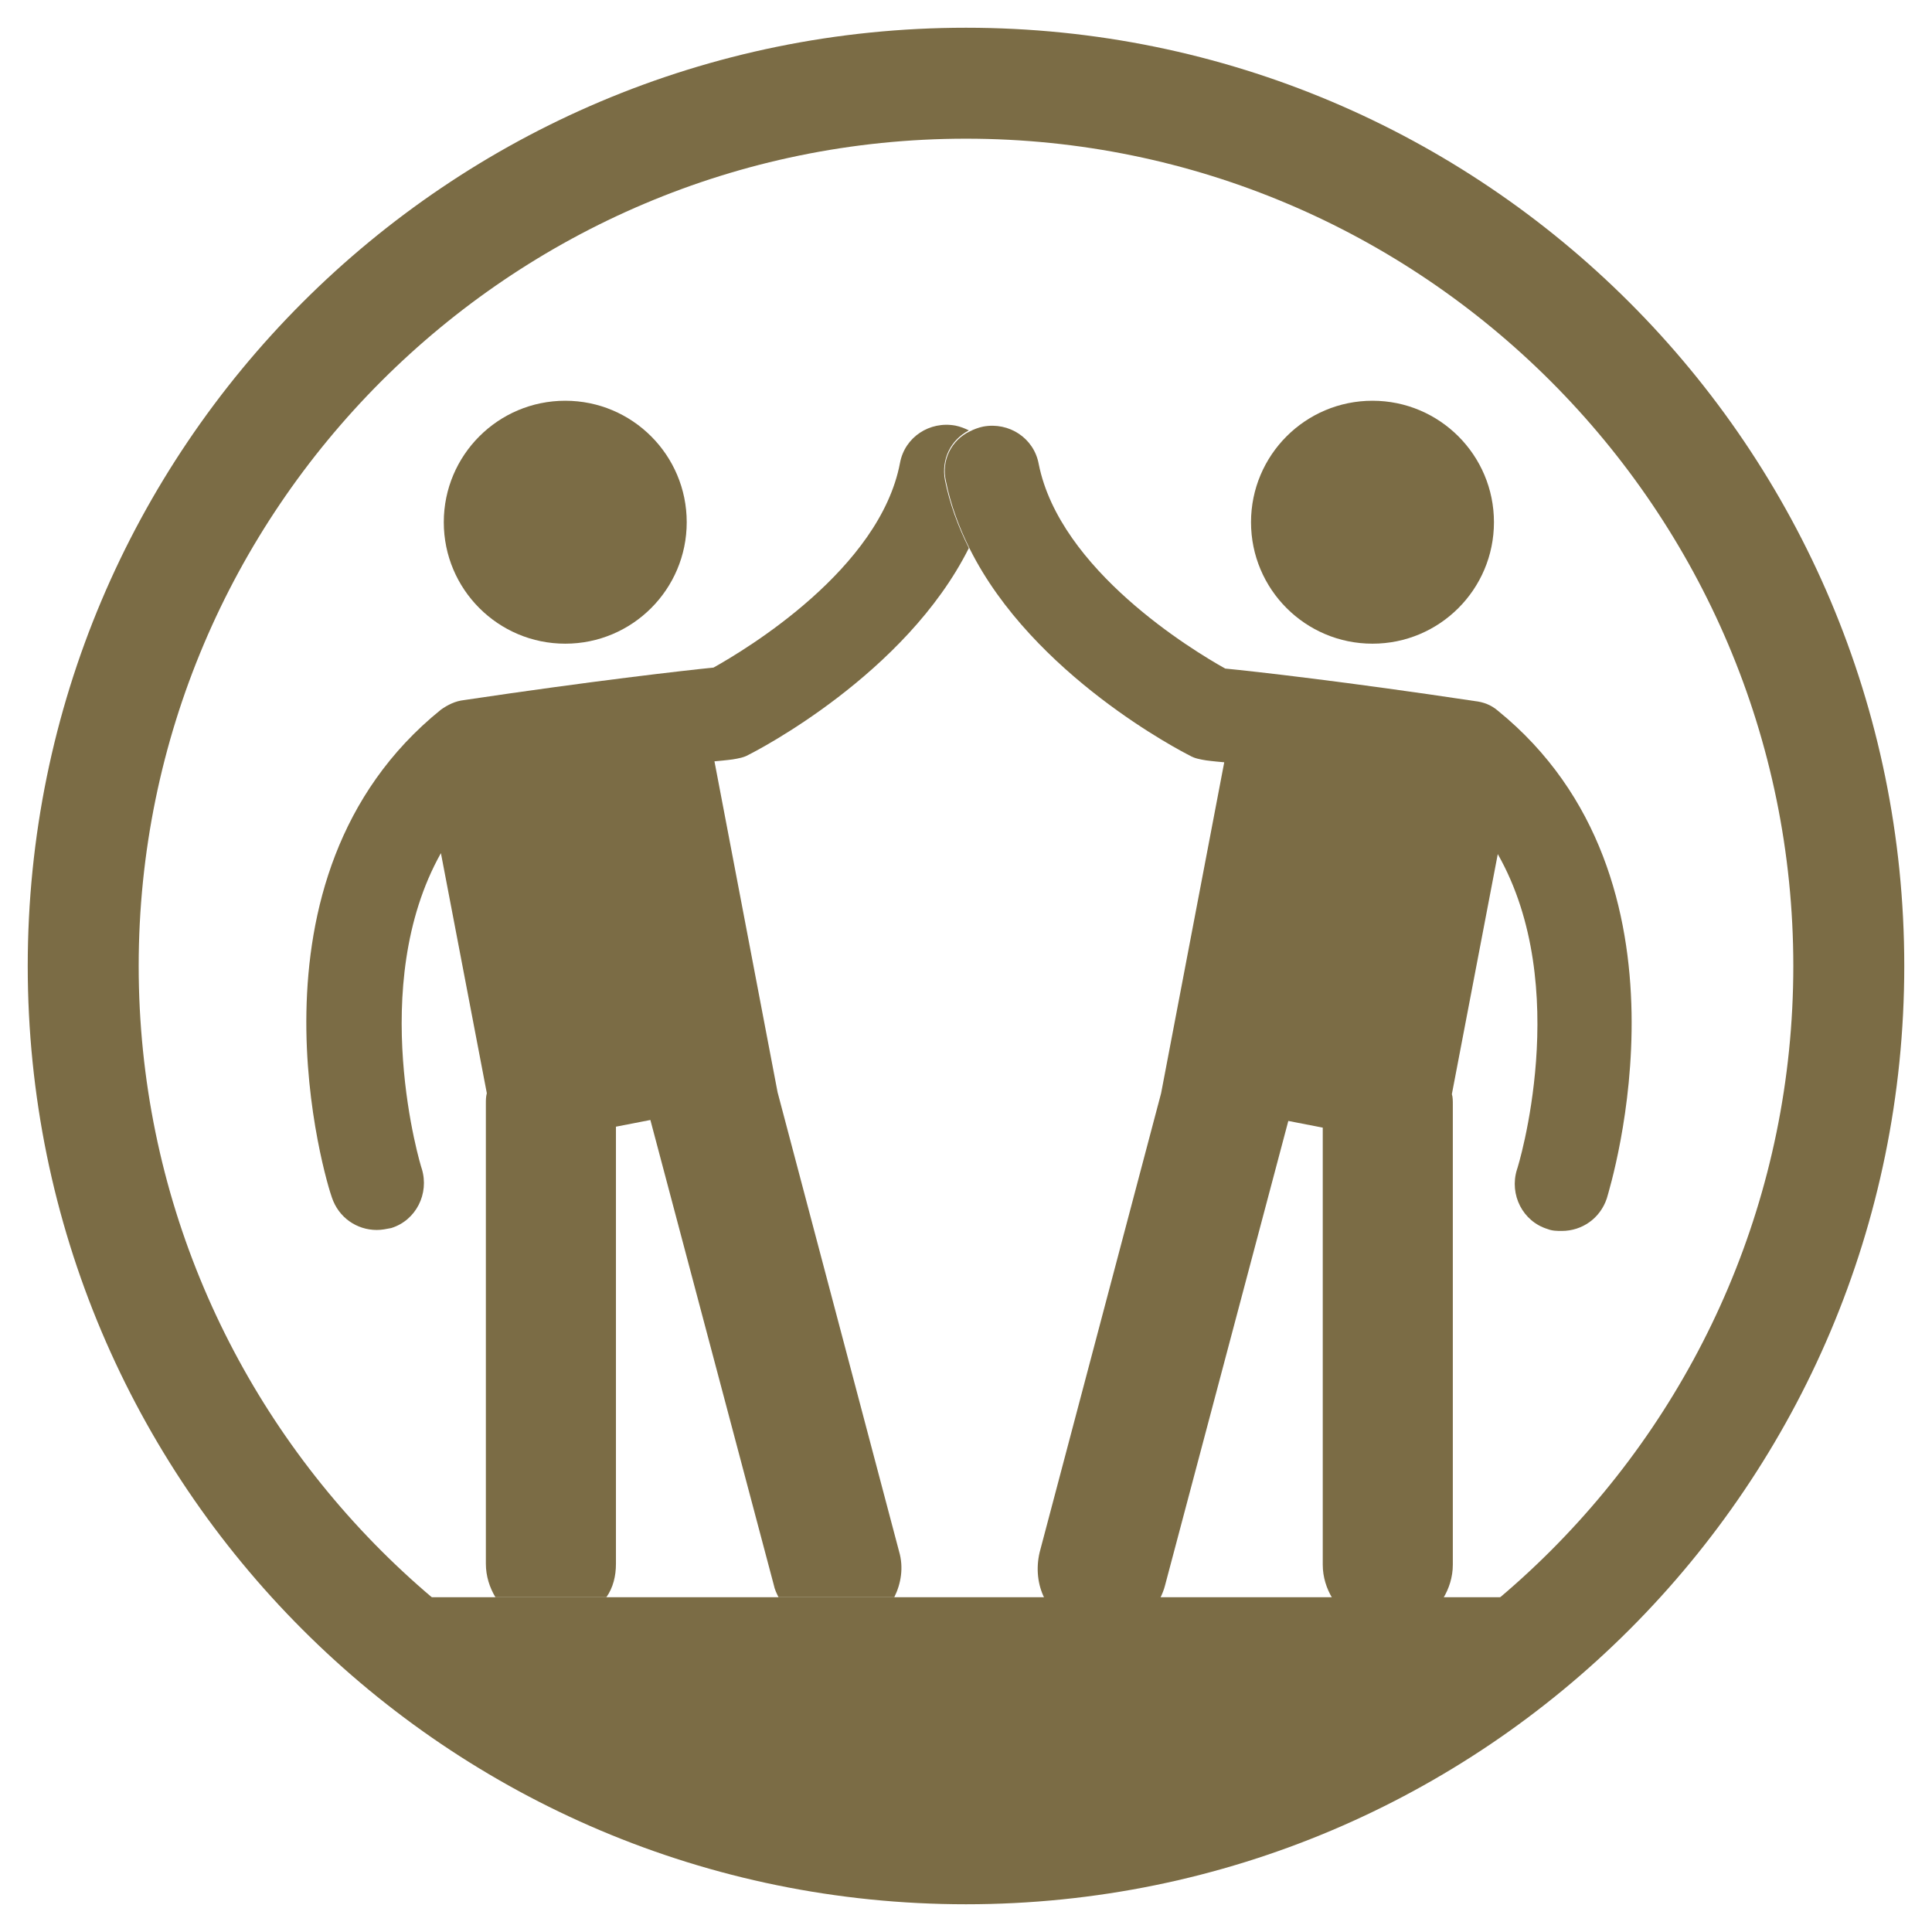 <svg xmlns="http://www.w3.org/2000/svg" xmlns:svg="http://www.w3.org/2000/svg" id="Layer_1" x="0" y="0" version="1.1" viewBox="0 0 202 202" style="enable-background:new 0 0 202 202" xml:space="preserve"><style id="style5555" type="text/css">.st3{fill:#006400}</style><g id="Layer_2"><g id="g5696" style="fill:#7b6c45;fill-opacity:1"><circle id="circle5704" cx="59.1" cy="54.6" r="12.7" class="st3" style="fill:#7b6c45;fill-opacity:1"/><path id="path5706" d="M64.4,163.5v-45.7l3.6-0.7l12.9,48.6c0.1,0.5,0.3,0.9,0.5,1.3h12.1c0.7-1.4,1-3.1,0.5-4.8l-12.7-48l-6.6-34.6 c1.2-0.1,1.9-0.2,1.9-0.2c0.6-0.1,1.2-0.2,1.7-0.5c0.8-0.4,16.4-8.4,23-21.6c-1.1-2.2-2-4.6-2.5-7.1c-0.4-2.2,0.6-4.2,2.5-5.2 c-0.4-0.2-0.9-0.4-1.4-0.5c-2.7-0.5-5.3,1.2-5.8,3.9C92,59.5,78,67.9,74.6,69.8c-3,0.3-12.7,1.4-26.1,3.4c-0.9,0.1-1.7,0.5-2.4,1 c-21.8,17.6-11.9,49.7-11.4,51c0.7,2.1,2.6,3.4,4.7,3.4c0.5,0,1-0.1,1.5-0.2c2.6-0.8,4-3.6,3.2-6.2c-0.1-0.2-5.8-19.1,2-33 l4.8,25.1c-0.1,0.4-0.1,0.7-0.1,1.1v48.1c0,1.3,0.4,2.5,1,3.5h11.6C64.1,166,64.4,164.8,64.4,163.5z" class="st3" style="fill:#7b6c45;fill-opacity:1"/><circle id="circle5708" cx="143.5" cy="54.6" r="12.7" class="st3" style="fill:#7b6c45;fill-opacity:1"/><path id="path5710" d="M98.9,50.3c0.5,2.5,1.4,4.9,2.5,7.1c6.6,13.2,22.2,21.2,23,21.6c0.5,0.3,1.1,0.4,1.7,0.5c0,0,0.7,0.1,1.9,0.2 l-6.6,34.6l-12.7,48c-0.4,1.7-0.2,3.4,0.5,4.8h12.1c0.2-0.4,0.4-0.9,0.5-1.3l12.9-48.6l3.6,0.7v45.7c0,1.3,0.4,2.5,1,3.5h11.6 c0.6-1,1-2.2,1-3.5v-48.1c0-0.4,0-0.8-0.1-1.1l4.8-25.1c7.9,13.9,2.1,32.8,2,33c-0.8,2.6,0.6,5.4,3.2,6.2c0.5,0.2,1,0.2,1.5,0.2 c2.1,0,4-1.3,4.7-3.4c0.4-1.4,10.3-33.4-11.4-51c-0.7-0.6-1.5-0.9-2.4-1c-13.3-2-23-3.1-26.1-3.4c-3.4-1.9-17.3-10.3-19.5-21.4 c-0.5-2.7-3.1-4.4-5.8-3.9c-0.5,0.1-1,0.3-1.4,0.5C99.5,46,98.4,48.1,98.9,50.3z" class="st3" style="fill:#7b6c45;fill-opacity:1"/><path id="path5712" d="M150.8,167h-11.6h-17.9h-12.1H93.5H81.4h-18H51.9H28.5c17.9,19.7,43.8,32,72.5,32s54.6-12.4,72.5-32H150.8z" class="st3" style="fill:#7b6c45;fill-opacity:1"/></g><path id="path5714" d="M101,14.5c47.7,0,86.5,38.8,86.5,86.5s-38.8,86.5-86.5,86.5S14.5,148.7,14.5,101S53.3,14.5,101,14.5 M101,2.9 C46.8,2.9,2.9,46.8,2.9,101s43.9,98.1,98.1,98.1s98.1-43.9,98.1-98.1S155.2,2.9,101,2.9L101,2.9z" class="st3" style="fill:#7b6c45;fill-opacity:1"/></g></svg>